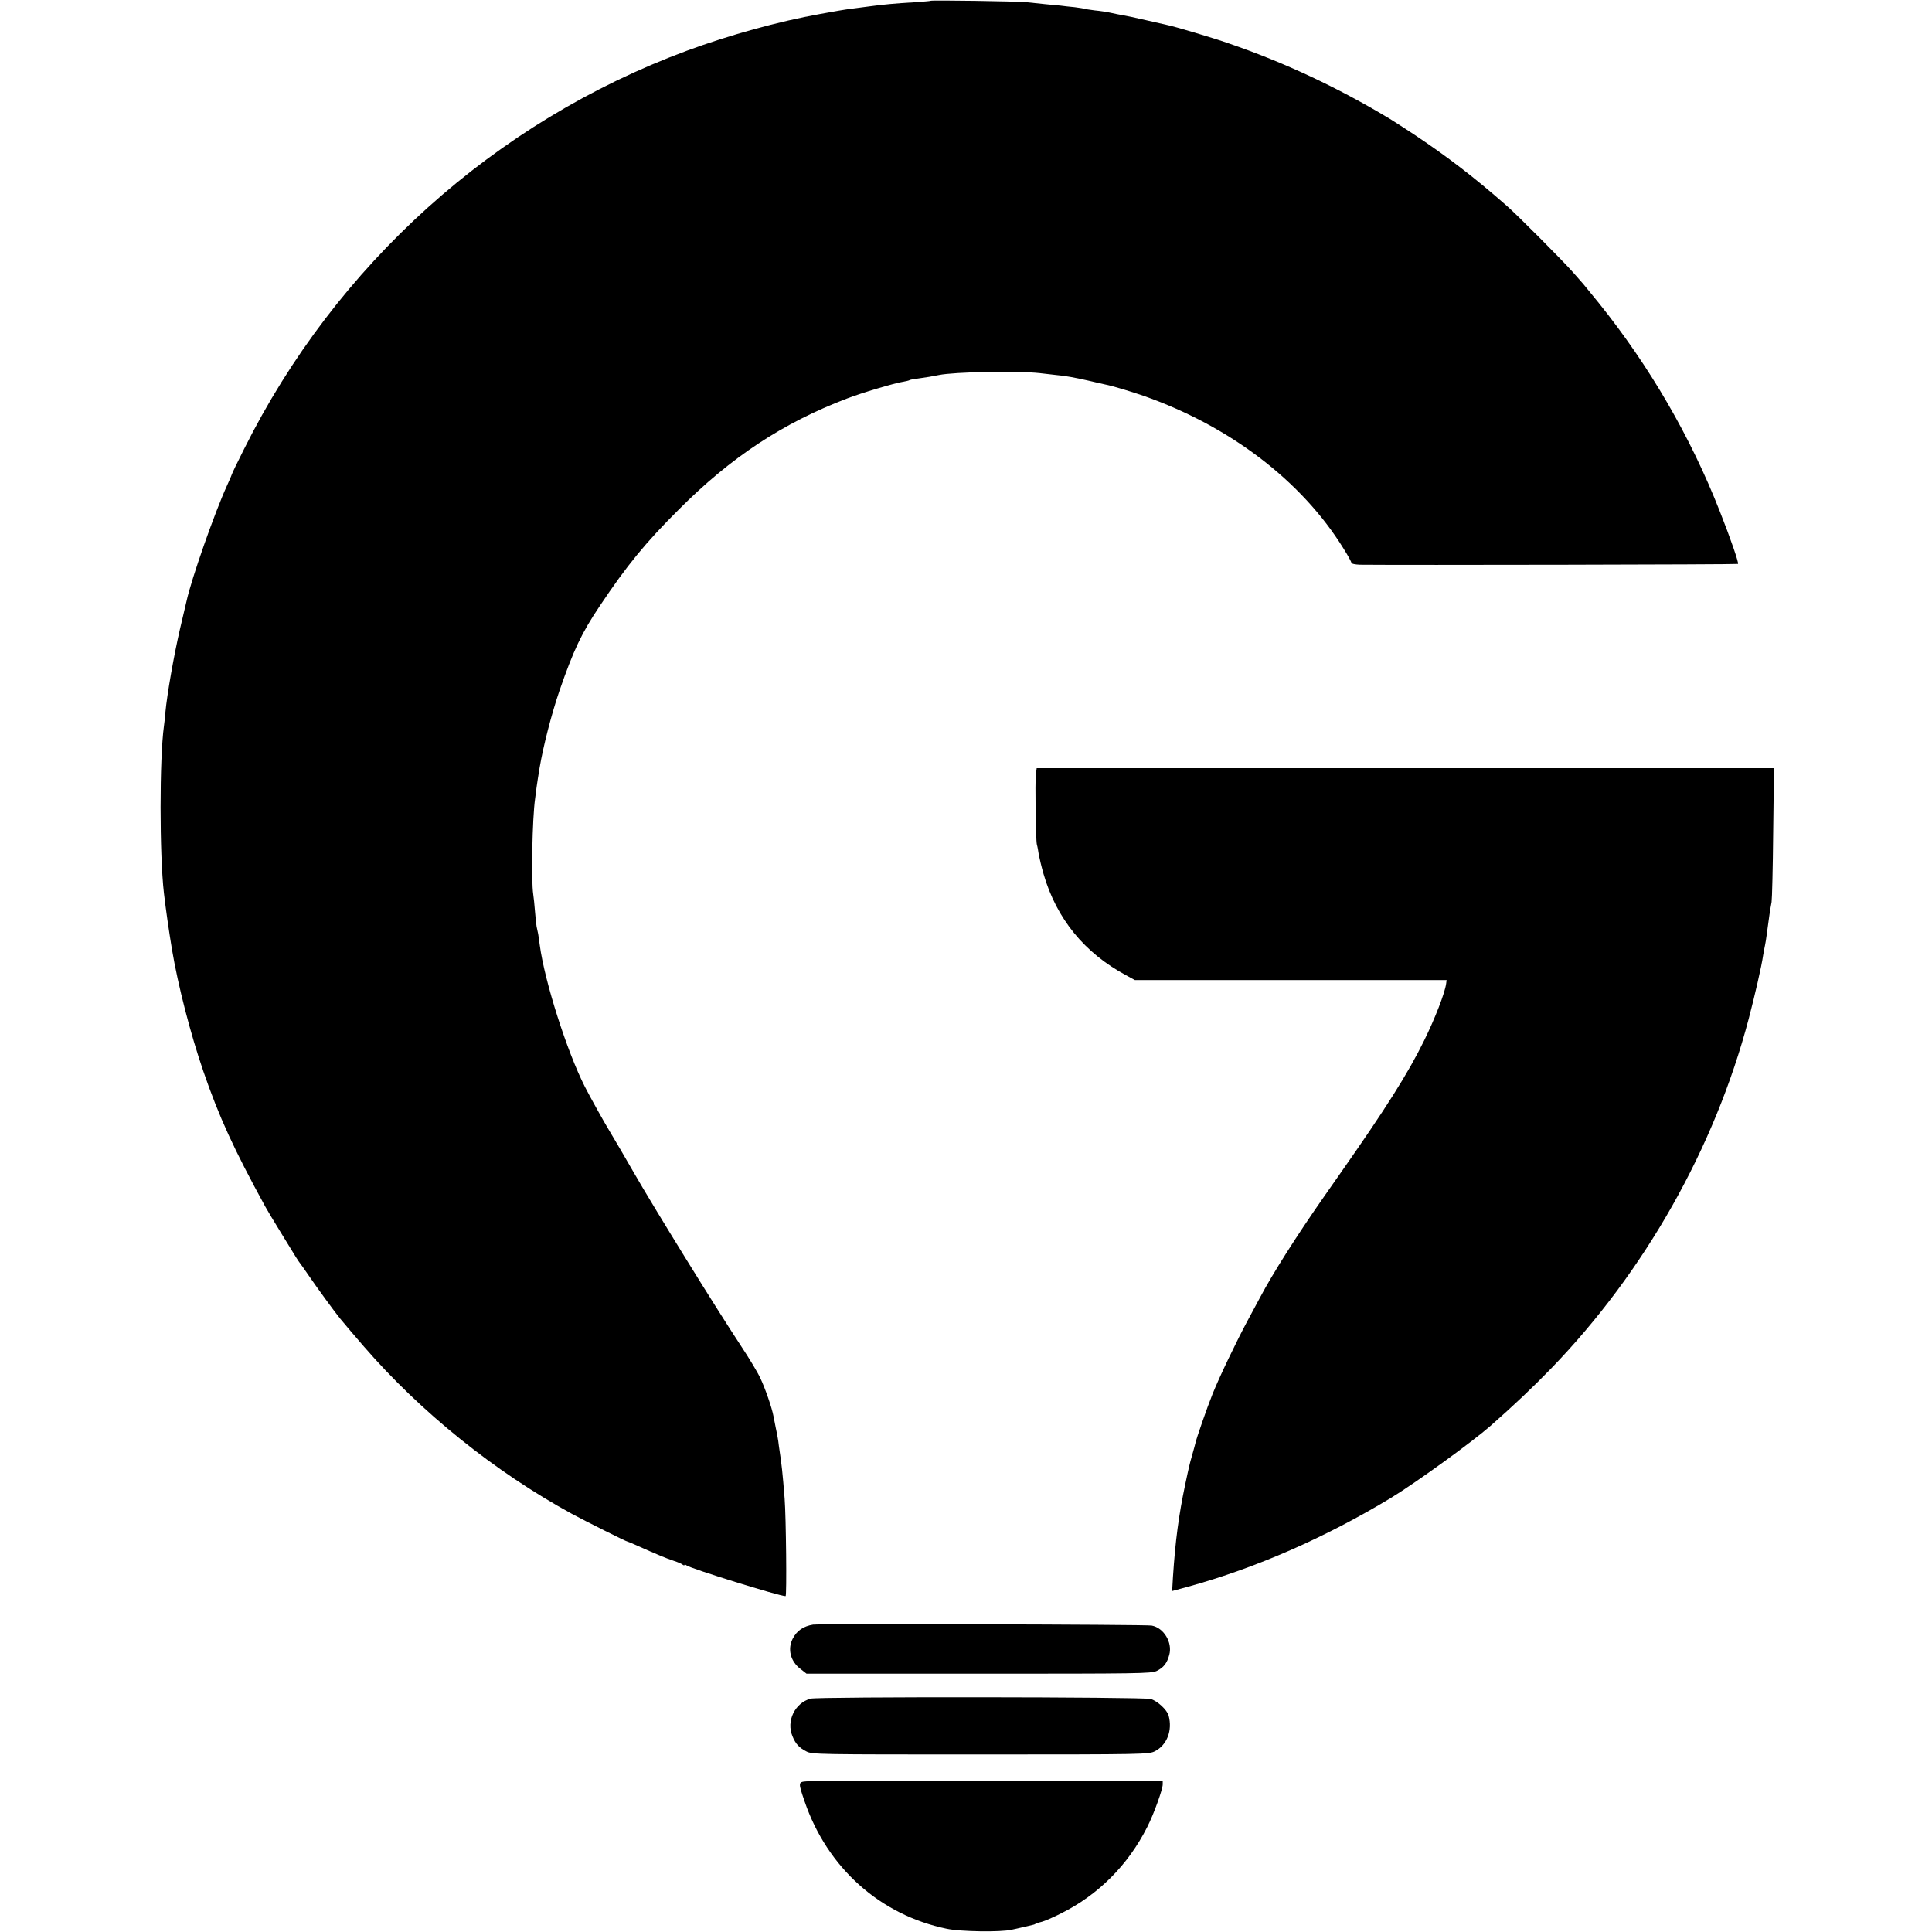 <?xml version="1.0" standalone="no"?>
<!DOCTYPE svg PUBLIC "-//W3C//DTD SVG 20010904//EN"
 "http://www.w3.org/TR/2001/REC-SVG-20010904/DTD/svg10.dtd">
<svg version="1.0" xmlns="http://www.w3.org/2000/svg"
 width="1208pt" height="1208pt" viewBox="0 0 1208 1208"
 preserveAspectRatio="xMidYMid meet">
<g transform="translate(0,1208) scale(0.1,-0.1)"
fill="#000000" stroke="none">
<path d="M5818 12075 c-2 -2 -46 -5 -98 -9 -120 -7 -197 -14 -285 -26 -38 -5
-90 -12 -115 -15 -39 -5 -98 -15 -190 -32 -263 -47 -569 -132 -835 -230 -1200
-444 -2194 -1338 -2769 -2491 -42 -83 -76 -154 -76 -157 0 -2 -14 -35 -31 -72
-76 -166 -223 -584 -253 -723 -3 -14 -21 -90 -40 -170 -39 -169 -81 -408 -92
-525 -2 -27 -6 -66 -9 -85 -28 -205 -28 -801 0 -1045 14 -118 29 -221 50 -350
38 -227 116 -529 196 -762 99 -288 192 -490 388 -848 9 -16 53 -91 99 -165
103 -169 105 -171 117 -187 6 -7 30 -42 55 -78 46 -68 167 -234 197 -270 20
-25 107 -127 148 -174 355 -410 817 -782 1300 -1046 85 -46 343 -175 351 -175
3 0 31 -12 62 -26 31 -14 66 -29 77 -34 11 -4 40 -17 65 -28 25 -10 63 -25 85
-32 22 -7 46 -17 53 -23 6 -5 12 -6 12 -2 0 4 6 3 13 -3 24 -19 580 -192 619
-192 8 0 3 492 -6 610 -13 163 -19 217 -32 301 -2 14 -6 41 -8 60 -3 19 -9 54
-15 79 -5 25 -12 59 -15 76 -9 50 -52 175 -83 239 -15 33 -68 121 -117 195
-165 250 -549 872 -674 1090 -23 41 -138 238 -152 260 -32 52 -123 216 -153
275 -112 220 -252 660 -282 885 -3 25 -8 56 -10 70 -3 14 -7 35 -10 47 -2 12
-7 55 -10 95 -3 40 -8 88 -11 107 -13 83 -6 475 12 599 2 17 6 49 9 70 5 35
10 68 19 122 23 136 74 334 124 481 88 254 138 360 252 530 169 253 286 396
495 604 326 327 651 541 1053 694 88 34 296 96 349 104 17 3 35 7 40 10 4 3
31 8 58 11 51 7 81 12 125 21 98 20 491 27 630 12 41 -5 89 -10 105 -12 51 -4
117 -16 200 -35 45 -11 92 -21 105 -24 43 -8 162 -44 240 -71 539 -189 989
-532 1250 -954 28 -44 50 -85 50 -91 0 -5 24 -10 53 -11 263 -3 2360 1 2364 5
6 6 -47 160 -113 327 -184 469 -440 909 -757 1304 -45 55 -89 109 -98 120 -10
11 -40 45 -66 75 -59 67 -351 361 -414 415 -204 179 -369 305 -574 442 -66 43
-136 89 -155 100 -327 197 -661 353 -1005 471 -112 39 -339 106 -388 116 -12
3 -71 16 -132 30 -60 14 -126 28 -145 31 -19 3 -53 10 -75 15 -22 5 -67 12
-100 15 -33 4 -62 9 -65 10 -3 2 -30 6 -60 10 -30 3 -71 7 -90 10 -19 2 -62 6
-95 9 -33 3 -85 9 -115 12 -52 6 -597 14 -602 9z"/>
<path d="M6477 7241 c-6 -52 -1 -411 6 -441 4 -13 9 -42 12 -63 4 -22 17 -77
30 -122 81 -279 255 -493 516 -633 l55 -30 975 0 974 0 -3 -23 c-8 -58 -69
-216 -137 -354 -100 -204 -238 -423 -527 -835 -25 -36 -69 -99 -98 -140 -175
-250 -325 -488 -400 -630 -19 -36 -54 -101 -78 -145 -69 -128 -176 -351 -220
-460 -35 -87 -102 -280 -108 -310 -1 -5 -9 -35 -18 -66 -9 -31 -18 -65 -20
-75 -3 -11 -14 -62 -25 -114 -41 -194 -62 -353 -77 -581 l-5 -87 103 28 c423
117 852 305 1263 553 155 94 506 348 625 452 144 127 264 240 380 360 584 604
1021 1377 1234 2185 38 145 81 331 90 396 4 22 9 51 12 64 3 14 7 39 9 55 17
129 23 167 32 215 3 19 8 215 10 436 l5 401 -2305 0 -2305 0 -5 -36z"/>
<path d="M5084 1922 c-61 -10 -102 -38 -128 -89 -33 -65 -13 -142 50 -189 l37
-29 1076 0 c1008 0 1078 1 1113 17 43 21 65 48 79 101 21 77 -34 169 -110 183
-35 7 -2077 12 -2117 6z"/>
<path d="M5068 1459 c-98 -27 -153 -140 -113 -235 20 -49 41 -71 87 -95 36
-19 75 -19 1089 -19 1031 0 1051 1 1090 20 76 39 111 130 86 223 -10 36 -69
91 -112 104 -40 13 -2084 15 -2127 2z"/>
<path d="M5043 942 c-53 -4 -53 -6 -12 -126 142 -415 472 -710 889 -796 86
-18 335 -22 405 -6 17 3 53 12 80 18 28 7 52 12 55 13 3 0 10 3 15 6 6 4 23 9
40 13 16 4 70 27 119 52 233 116 419 302 539 540 41 80 97 236 97 267 l0 22
-1093 0 c-600 0 -1111 -1 -1134 -3z"/>
</g>
</svg>
